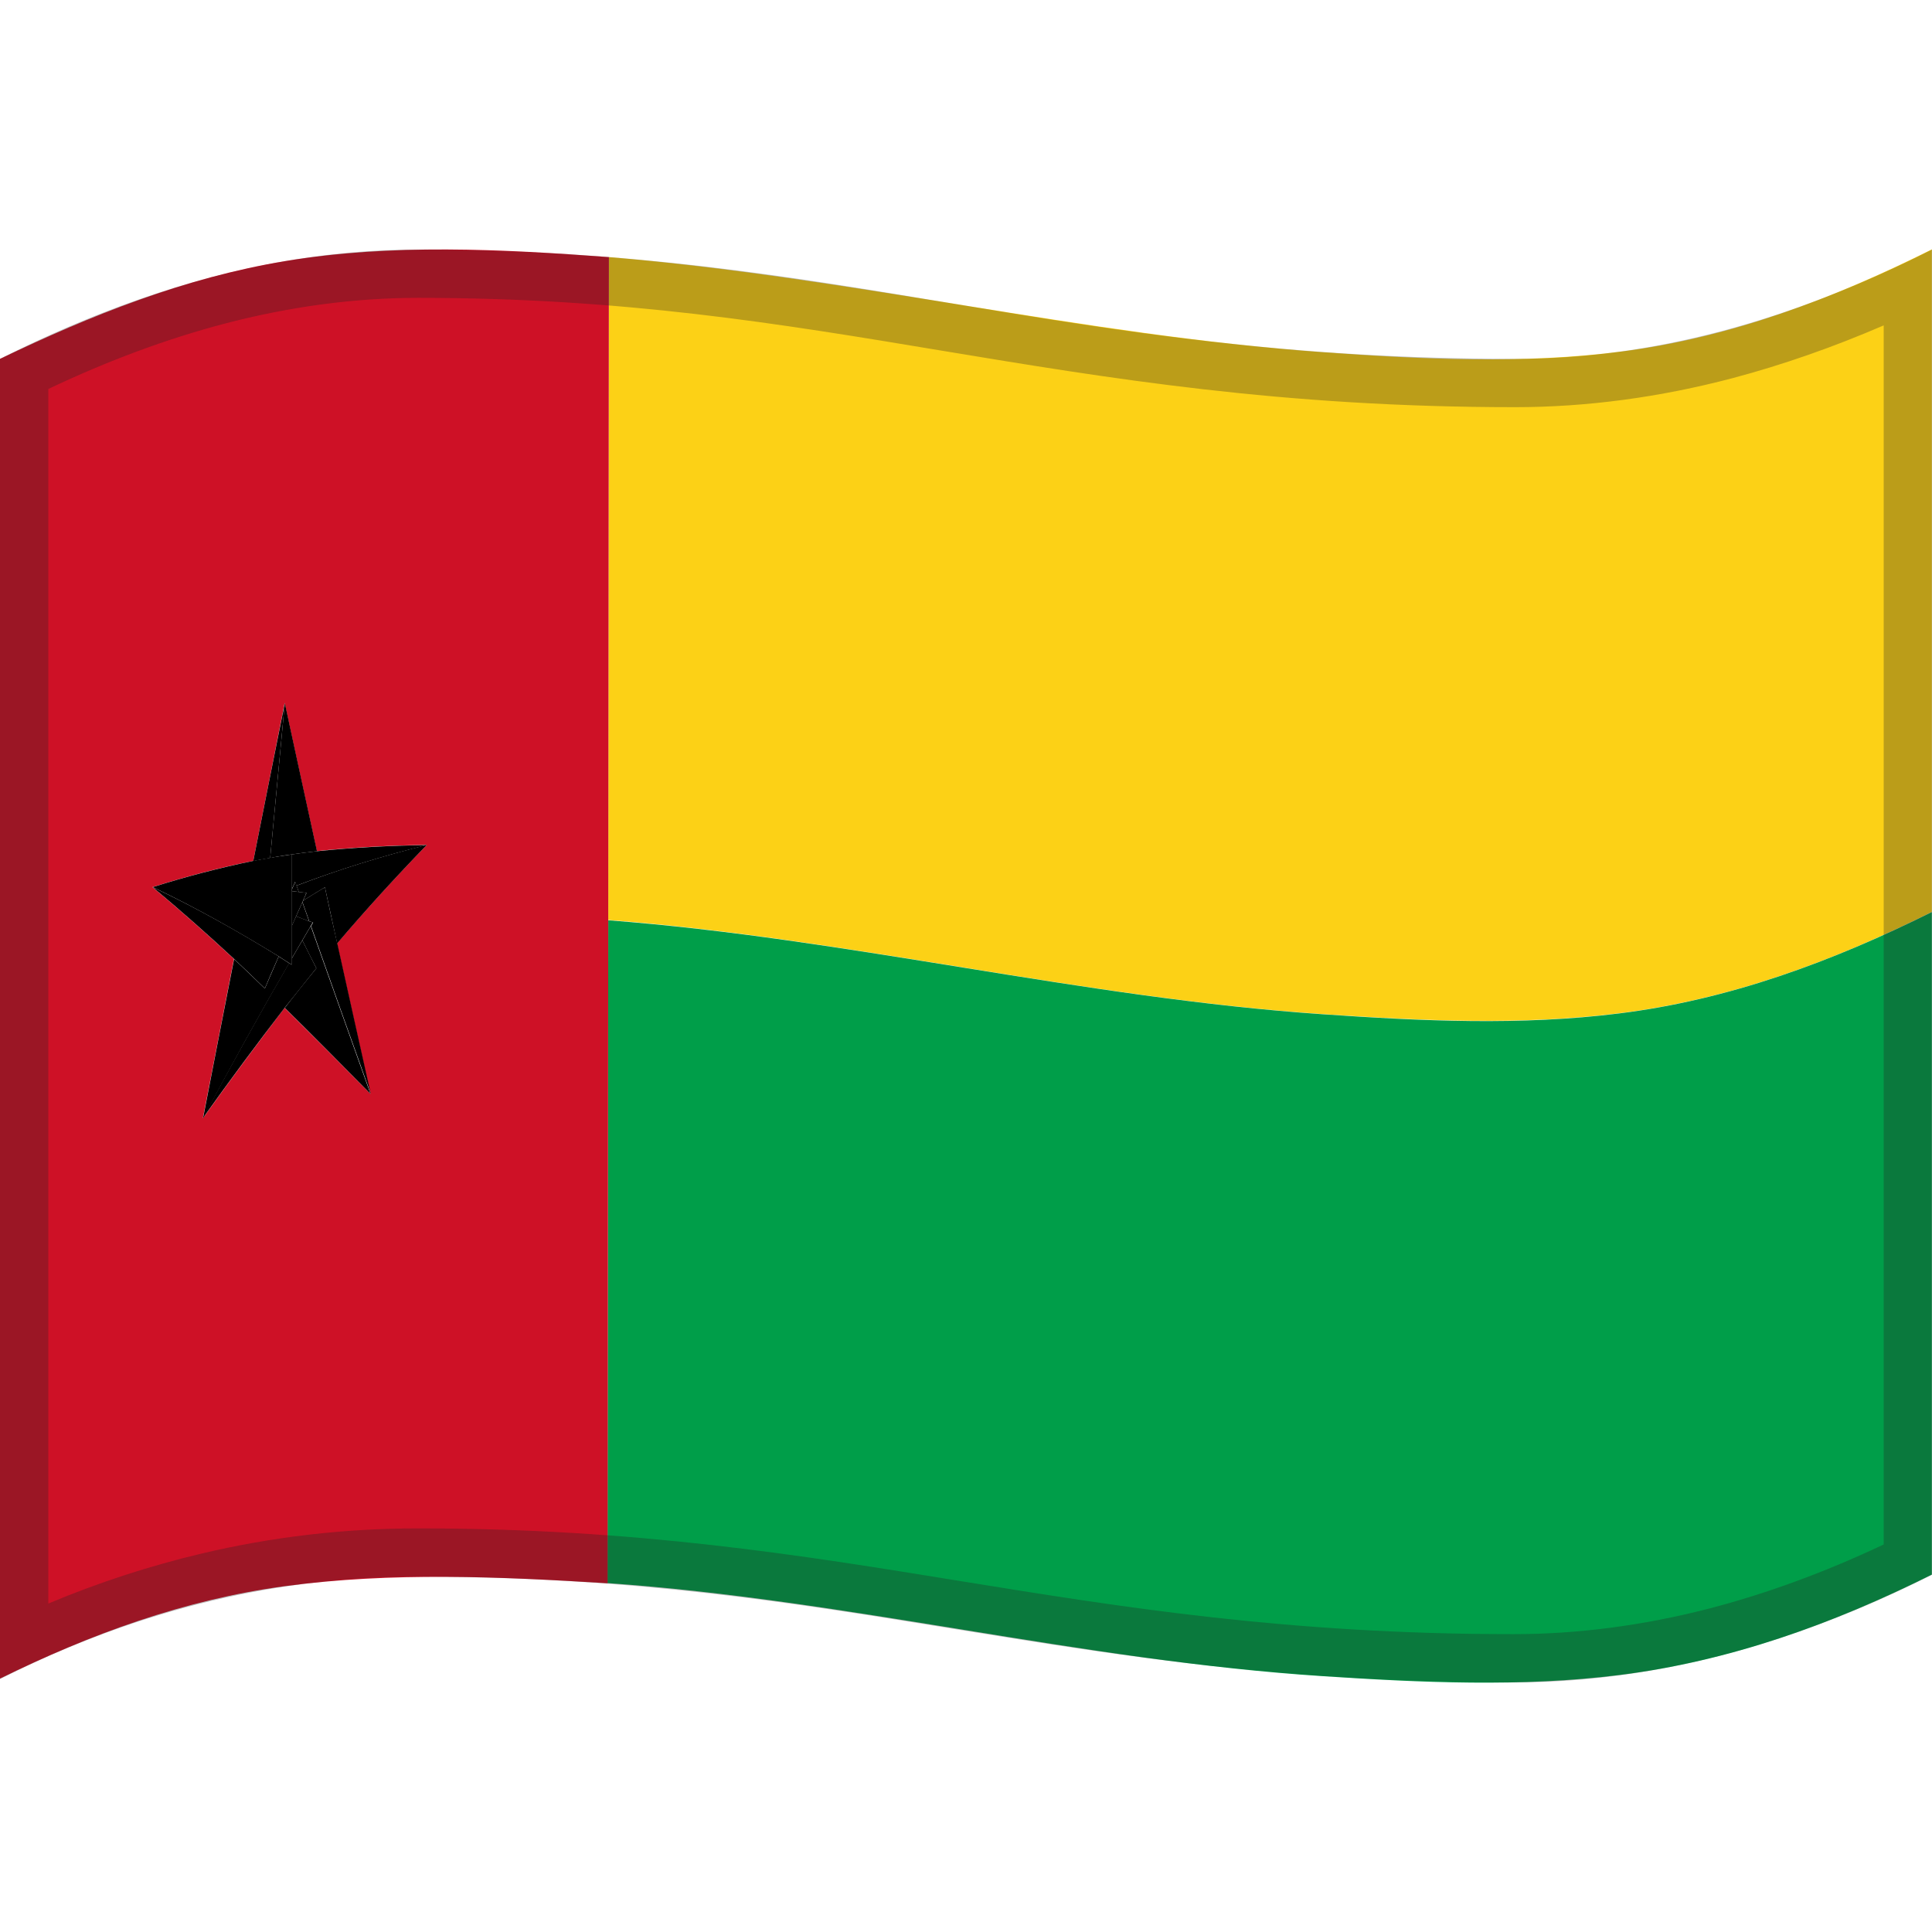 <svg viewBox="0 0 1200 1200" xmlns="http://www.w3.org/2000/svg" xmlns:xlink="http://www.w3.org/1999/xlink">
  <g>
    <path d="M378.2,159.7c149.1,12.4,294.6,48.4,443.9,59.1c61.5,4.4,124.1,7.4,185.4-0.5c68-8.8,131.3-32.9,192.4-63.4 c0,137.2,0,274.4,0,411.5c-61.7,30.8-125.8,54.5-194.5,63c-60.7,7.5-122.7,4.6-183.5,0.5c-149.5-10.2-294.8-47-444.1-58.5 C377.9,434.3,378.1,297,378.2,159.7z" fill="#FCD116"/>
    <path d="M377.8,571.6C527.2,583,672.5,619.8,821.9,630c60.9,4.2,122.8,7.1,183.5-0.5c68.7-8.5,132.8-32.3,194.5-63 c0,137.2,0,274.4,0,411.5c-61.5,30.7-125.7,53.9-194.2,62.4c-60.9,7.6-123,4.7-184.1,0.7c-149.6-9.7-294.8-47.4-444.3-57.8 C377.5,846.1,377.7,708.8,377.8,571.6z" fill="#009E49"/>
    <path d="M378.2,159.7c-66.9-5-134.8-8.5-201.3,2.5C114.8,172.5,56.5,195.8,0,222.9c0,136.6,0,273.2,0,409.9 S0,906,0,1042.6c56.3-27.7,114.6-49,176.9-57.4c66.3-8.9,133.9-5.9,200.5-1.8c0.1-137.3,0.3-274.6,0.4-411.8S378.1,297,378.2,159.7 z M126,694.6c6.4-33,12.9-66,19.3-99c-16.5-15.3-33.3-30.2-50.6-44.6c20.7-6.5,41.4-12,62.6-16.3c6.5-32.7,13-65.4,19.5-98.1 c6.6,30.7,13.3,61.4,20,92c22.8-2.3,45.4-3.5,68.3-3.8c-19.3,19.8-37.8,40.2-55.8,61.2c6.9,31.2,13.8,62.3,20.8,93.4 c-17.7-17.9-35.4-35.7-53.3-53.4C159.5,648.6,142.6,671.4,126,694.6z" fill="#CE1126"/>
    <path d="M176.9,436.7c-6.6,32.7-13.1,65.4-19.6,98.1c4.2-0.8,6.3-1.2,10.5-1.9C170.8,500.8,173.9,468.7,176.9,436.7z"/>
    <path d="M172.6,532c3.4-0.6,5.2-0.8,8.6-1.3c6.2-0.9,9.3-1.3,15.7-2c-6.7-30.7-13.4-61.4-20-92c-3,32.1-6.1,64.1-9.1,96.2 C169.7,532.5,170.7,532.4,172.6,532z"/>
    <path d="M181.2,530.7c0,8.2,0,12.3,0,20.6c0.2-0.1,0.4-0.1,0.6-0.2c0.6-1.3,0.9-2,1.5-3.4c0.3,0.9,0.5,1.4,0.8,2.4 c26.5-10.1,53.4-18.4,81-25.2c-22.9,0.3-45.5,1.5-68.2,3.8C190.6,529.4,187.4,529.8,181.2,530.7z"/>
    <path d="M184.2,550.1c0.6,1.6,0.9,2.4,1.4,3.9c1.9,0.2,2.9,0.4,4.8,0.6c-0.9,1.9-1.3,2.9-2.1,4.8c5.4-3.4,8.1-5,13.5-8.3 c2.5,11.6,5.1,23.3,7.6,34.9c17.9-21,36.5-41.4,55.7-61.2C237.5,531.7,210.7,539.9,184.2,550.1z"/>
    <path d="M181.2,551.3c0,0.4,0,0.7,0,1.1c0.2-0.5,0.4-0.8,0.6-1.3C181.6,551.2,181.5,551.2,181.2,551.3z"/>
    <path d="M201.8,551.1c-5.5,3.3-8.2,4.9-13.5,8.3c-0.2,0.4-0.3,0.6-0.4,1c1.7,4.7,2.5,7.1,4.2,11.8c1,0.3,1.4,0.5,2.4,0.8 c-0.5,0.9-0.8,1.3-1.3,2.2c12.3,34.8,24.6,69.5,37.1,104.2c-7-31.1-13.9-62.3-20.8-93.4C206.8,574.4,204.3,562.8,201.8,551.1z"/>
    <path d="M184.2,550.1c-0.3-0.9-0.5-1.4-0.8-2.4c-0.6,1.3-0.9,2-1.5,3.4c-0.2,0.5-0.4,0.8-0.6,1.3c0,0.4,0,0.7,0,1.1 c1.7,0.2,2.6,0.3,4.3,0.5C185,552.4,184.7,551.6,184.2,550.1z"/>
    <path d="M193,575.2c-2.1,3.5-3.1,5.3-5.2,8.9c3.4,6.9,5.2,10.4,8.7,17.3c-6.6,8.1-13.2,16.3-19.6,24.6 c17.9,17.7,35.6,35.5,53.2,53.4C217.7,644.8,205.3,610,193,575.2z"/>
    <path d="M192,572.2c-1.7-4.7-2.5-7.1-4.2-11.8c-1.6,3.5-2.3,5.2-3.9,8.7C187.1,570.4,188.7,571,192,572.2z"/>
    <path d="M196.5,601.4c-3.5-7-5.2-10.4-8.7-17.3c-2.7,4.5-4,6.8-6.6,11.3c0,1.5,0,2.3,0,3.8c-0.7-0.4-1-0.6-1.7-1 c-18.4,31.8-36.2,64-53.6,96.4c16.6-23.2,33.5-46.1,50.9-68.6C183.4,617.8,189.9,609.6,196.5,601.4z"/>
    <path d="M192,572.2c-3.2-1.3-4.9-1.9-8.1-3.1c-1.1,2.4-1.6,3.7-2.7,6.1c0,8.1,0,12.1,0,20.1c2.6-4.5,4-6.8,6.6-11.3 c2.1-3.6,3.1-5.3,5.2-8.9c0.5-0.9,0.8-1.3,1.3-2.2C193.4,572.7,192.9,572.5,192,572.2z"/>
    <path d="M179.6,598.3c-2.6-1.7-3.9-2.6-6.5-4.2c-3.4,7.9-5.1,11.9-8.6,19.9c-7.7-7.5-11.5-11.1-19.1-18.3c-6.5,33-12.9,66-19.3,99 C143.4,662.2,161.2,630.1,179.6,598.3z"/>
    <path d="M164.5,613.9c3.4-8,5.1-12,8.6-19.9c-25.5-15.7-51.3-30.2-78.3-43c17.3,14.4,34.1,29.3,50.6,44.6 C153,602.8,156.8,606.4,164.5,613.9z"/>
    <path d="M183.9,569.1c1.6-3.5,2.3-5.3,3.9-8.7c0.2-0.4,0.3-0.6,0.4-1c0.9-1.9,1.3-2.9,2.1-4.8c-1.9-0.3-2.9-0.4-4.8-0.6 c-1.7-0.2-2.6-0.3-4.3-0.5c0,8.7,0,13.1,0,21.8C182.3,572.8,182.8,571.6,183.9,569.1z"/>
    <path d="M173.1,594c2.6,1.7,3.9,2.5,6.5,4.2c0.7,0.4,1,0.6,1.7,1c0-1.5,0-2.3,0-3.8c0-8.1,0-12.1,0-20.1c0-8.7,0-13.1,0-21.8 c0-0.4,0-0.7,0-1.1s0-0.7,0-1.1c0-8.2,0-12.3,0-20.6c-3.5,0.5-5.2,0.8-8.6,1.3c-1.9,0.3-2.9,0.5-4.8,0.8c-4.2,0.7-6.3,1.1-10.5,1.9 c-21.2,4.4-41.9,9.8-62.5,16.3C121.8,563.8,147.6,578.4,173.1,594z"/>
  </g>
  <g opacity="0.3">
    <path d="M259.7,185c127.9,0,223.7,15.9,325.2,32.8C688.7,235,796.1,252.9,941,252.9c44.4,0,90-6.1,135.4-18.1 c30.5-8.1,61.9-19,93.6-32.7v757.2c-36.8,17.4-73.5,30.8-109.2,40c-40.5,10.4-81.1,15.7-120.8,15.7c-140.1,0-243.6-16.8-343.7-33 c-98.9-16.1-201.3-32.7-336.6-32.7c-45.7,0-91.1,5.3-135.1,15.8C93,972.6,61.3,982.9,30,996V241.6c37.1-17.6,73.8-31.2,109.2-40.5 C179.9,190.4,220.4,185,259.7,185 M1200,155c-89.2,45-174.4,67.9-259,67.9c-280.7,0-416.7-67.9-681.3-67.9 C175.2,155,89.1,178,0,222.9c0,242.4,0,577.6,0,820c89-44.9,175.2-63.6,259.7-63.6c268.9,0,398.5,65.7,680.3,65.7 c84.6,0,170.8-22,260-66.9C1200,735.7,1200,397.4,1200,155L1200,155z" fill="#212121"/>
  </g>
</svg>